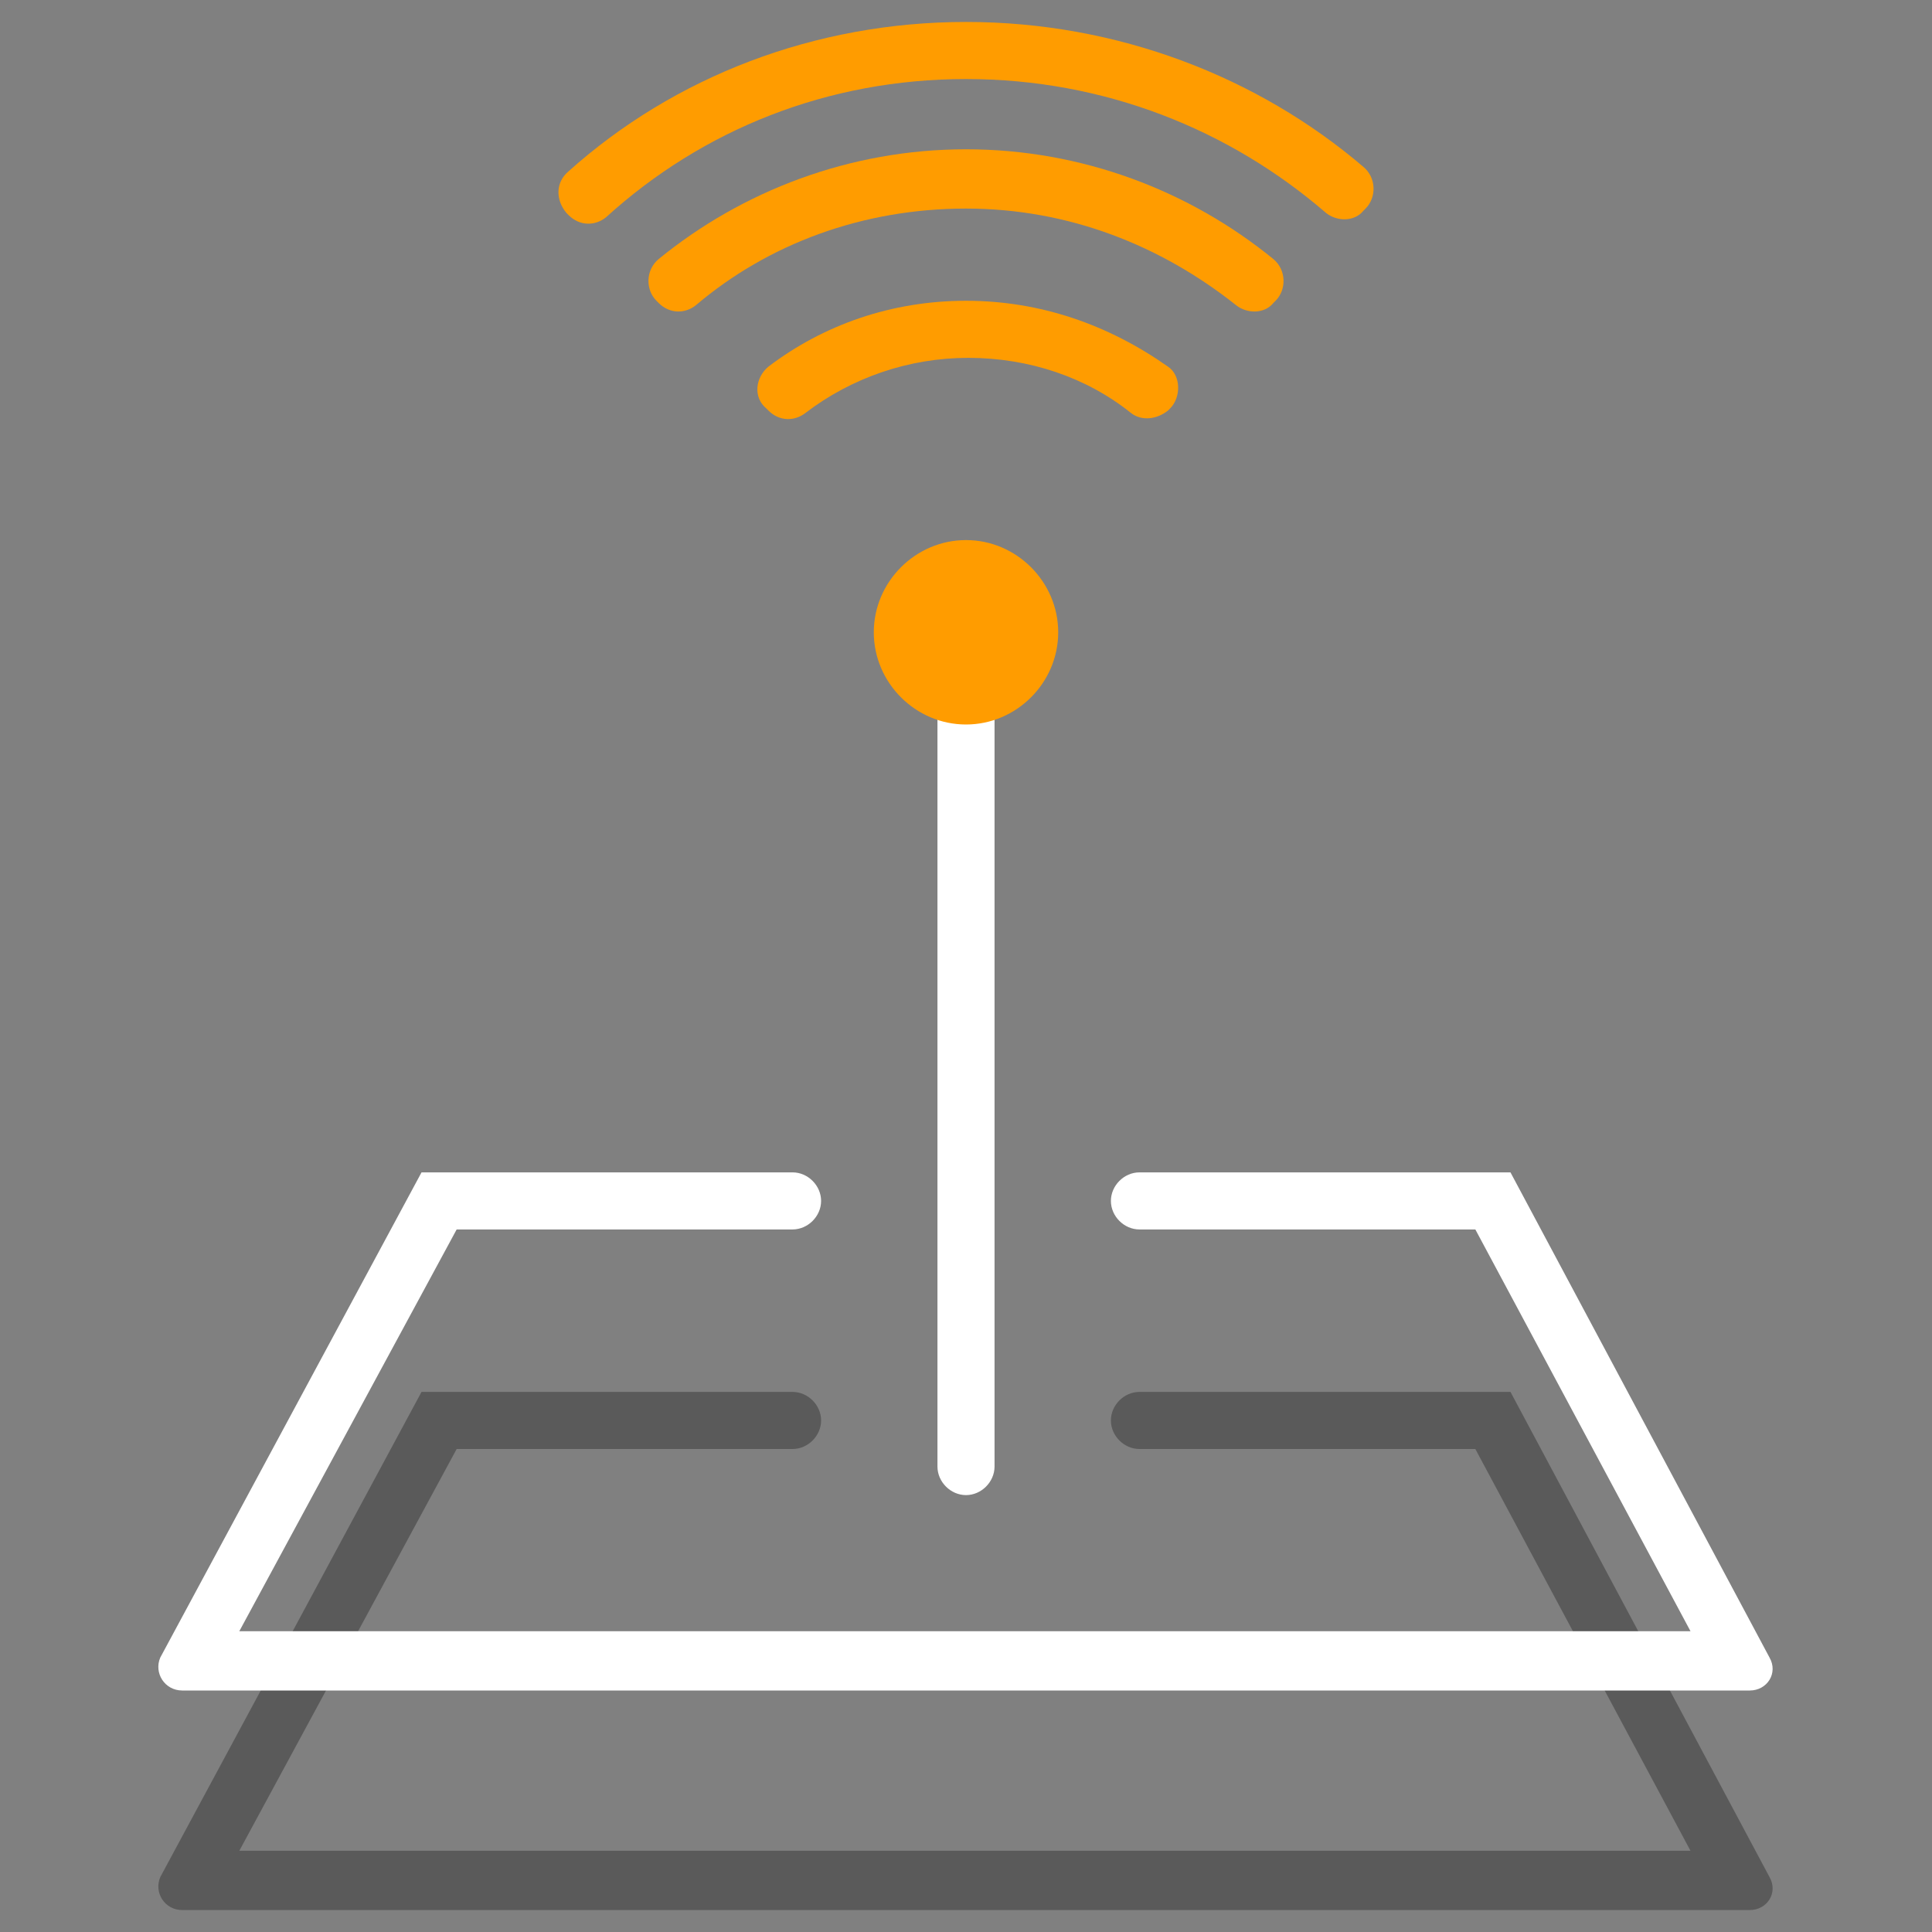 <?xml version="1.0" encoding="utf-8"?>
<!-- Generator: Adobe Illustrator 21.0.0, SVG Export Plug-In . SVG Version: 6.00 Build 0)  -->
<svg version="1.1" id="图层_1" xmlns="http://www.w3.org/2000/svg" xmlns:xlink="http://www.w3.org/1999/xlink" x="0px" y="0px"
	 viewBox="0 0 88 88" style="enable-background:new 0 0 88 88;" xml:space="preserve">
<rect x="0" y="0" width="88" height="88" fill="#808080" stroke="none"/>
<style type="text/css">
	.st0{fill:#FFFFFF;}
	.st1{opacity:0.3;}
	.st2{fill:#FF9C00;}
</style>
<g>
	<path class="st0" d="M44,68.1L44,68.1c-0.7,0-1.3-0.6-1.3-1.3V32.2c0-0.7,0.6-1.3,1.3-1.3l0,0c0.7,0,1.3,0.6,1.3,1.3v34.6
		C45.3,67.5,44.7,68.1,44,68.1z"/>
	<path class="st1" d="M68.8,63.4H51.9c-0.7,0-1.3,0.6-1.3,1.3l0,0c0,0.7,0.6,1.3,1.3,1.3h15.3l9.8,18.3H10.9L20.8,66h15.3
		c0.7,0,1.3-0.6,1.3-1.3l0,0c0-0.7-0.6-1.3-1.3-1.3H19.2L7.3,85.5C7,86.2,7.5,87,8.3,87h71.4c0.8,0,1.3-0.8,0.9-1.5L68.8,63.4z"/>
	<path class="st2" d="M44,33L44,33c-2.3,0-4.2-1.9-4.2-4.2v0c0-2.3,1.9-4.2,4.2-4.2h0c2.3,0,4.2,1.9,4.2,4.2v0
		C48.2,31.1,46.3,33,44,33z"/>
	<path class="st2" d="M44,1c-6.9,0-13.3,2.5-18.1,6.8c-0.6,0.5-0.6,1.3-0.1,1.9l0.1,0.1c0.5,0.5,1.2,0.5,1.7,0.1
		C32,5.9,37.7,3.6,44,3.6c6.3,0,12,2.3,16.4,6.1c0.5,0.4,1.3,0.4,1.7-0.1l0.1-0.1c0.5-0.5,0.5-1.4-0.1-1.9C57.3,3.5,50.9,1,44,1z"/>
	<path class="st2" d="M44,6.8c-5.3,0-10.2,1.9-14,5c-0.6,0.5-0.6,1.4-0.1,1.9l0.1,0.1c0.5,0.5,1.2,0.5,1.7,0.1
		c3.3-2.8,7.6-4.4,12.3-4.4c4.7,0,8.9,1.7,12.3,4.4c0.5,0.4,1.3,0.4,1.7-0.1l0.1-0.1c0.5-0.5,0.5-1.4-0.1-1.9
		C54.2,8.7,49.3,6.8,44,6.8z"/>
	<path class="st2" d="M44,13.7c-3.4,0-6.5,1.1-9,3c-0.6,0.5-0.7,1.4-0.1,1.9l0.1,0.1c0.5,0.5,1.2,0.5,1.7,0.1
		c2.1-1.6,4.7-2.5,7.4-2.5c2.8,0,5.4,0.9,7.4,2.5c0.5,0.4,1.2,0.3,1.7-0.1l0.1-0.1c0.5-0.5,0.5-1.5-0.1-1.9
		C50.5,14.8,47.4,13.7,44,13.7z"/>
	<path class="st0" d="M68.8,53.4H51.9c-0.7,0-1.3,0.6-1.3,1.3v0c0,0.7,0.6,1.3,1.3,1.3h15.3l9.8,18.3H10.9L20.8,56h15.3
		c0.7,0,1.3-0.6,1.3-1.3v0c0-0.7-0.6-1.3-1.3-1.3H19.2L7.3,75.5C7,76.2,7.5,77,8.3,77h71.4c0.8,0,1.3-0.8,0.9-1.5L68.8,53.4z"/>
</g>
</svg>
